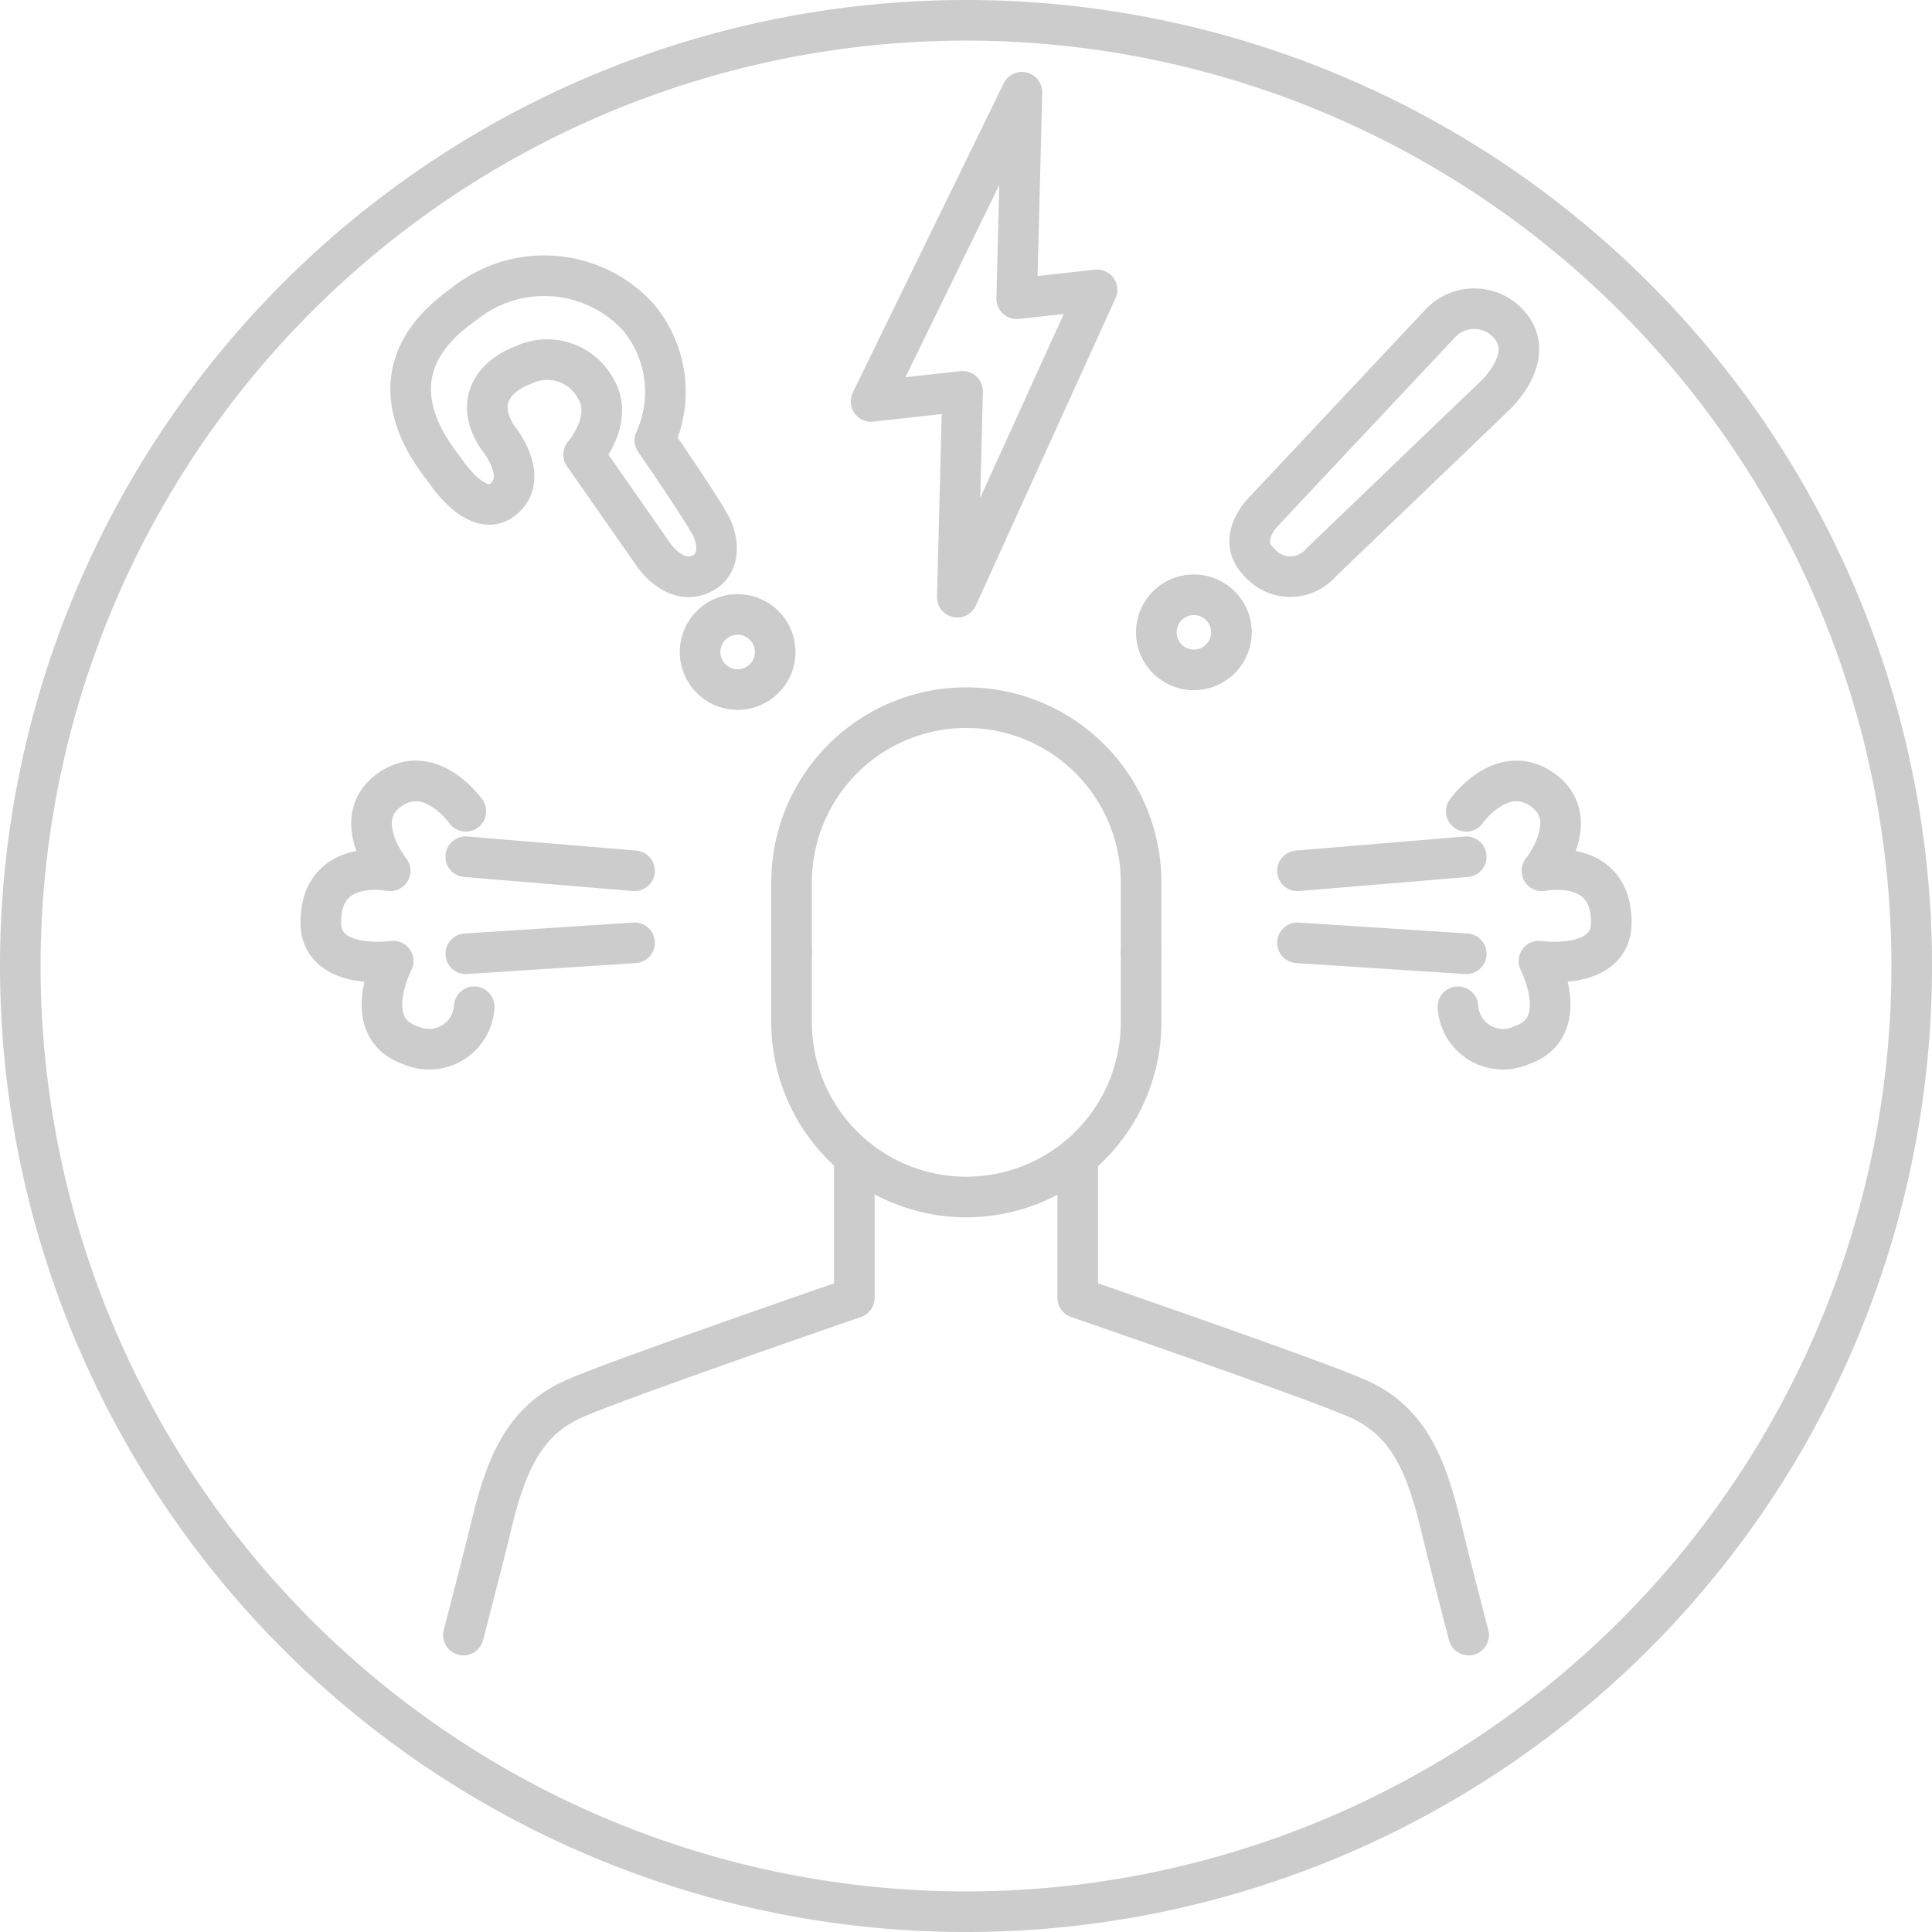 <svg xmlns="http://www.w3.org/2000/svg" width="95.179" height="95.179" viewBox="0 0 95.179 95.179">
  <g id="icon" transform="translate(-424.064 -539.514)">
    <g id="Group_69" data-name="Group 69" transform="translate(425.064 540.514)">
      <path id="Path_511" data-name="Path 511" d="M471.654,540.514a46.59,46.59,0,1,1-46.59,46.59A46.591,46.591,0,0,1,471.654,540.514Z" transform="translate(-425.064 -540.514)" fill="none" stroke="#ccc" stroke-linecap="round" stroke-linejoin="round" stroke-width="2"/>
    </g>
    <line id="Line_76" data-name="Line 76" x1="8.317" y1="0.694" transform="translate(447.009 581.72)" fill="none" stroke="#ccc" stroke-linecap="round" stroke-linejoin="round" stroke-width="2"/>
    <line id="Line_77" data-name="Line 77" y1="0.54" x2="8.317" transform="translate(447.009 585.961)" fill="none" stroke="#ccc" stroke-linecap="round" stroke-linejoin="round" stroke-width="2"/>
    <path id="Path_512" data-name="Path 512" d="M450,587.046s-1.731-2.453-3.727-1.078c-2.067,1.424,0,4.01,0,4.01s-3.418-.694-3.418,2.542c0,2.424,3.565,1.905,3.565,1.905s-1.687,3.275.843,4.139a2.224,2.224,0,0,0,3.149-1.89" transform="translate(-2.987 -7.563)" fill="none" stroke="#ccc" stroke-linecap="round" stroke-linejoin="round" stroke-width="2"/>
    <line id="Line_78" data-name="Line 78" y1="0.694" x2="8.317" transform="translate(487.982 581.72)" fill="none" stroke="#ccc" stroke-linecap="round" stroke-linejoin="round" stroke-width="2"/>
    <line id="Line_79" data-name="Line 79" x1="8.317" y1="0.54" transform="translate(487.982 585.961)" fill="none" stroke="#ccc" stroke-linecap="round" stroke-linejoin="round" stroke-width="2"/>
    <path id="Path_513" data-name="Path 513" d="M510.594,587.046s1.731-2.453,3.727-1.078c2.068,1.424,0,4.01,0,4.01s3.419-.694,3.419,2.542c0,2.424-3.566,1.905-3.566,1.905s1.688,3.275-.842,4.139a2.224,2.224,0,0,1-3.149-1.89" transform="translate(-14.295 -7.563)" fill="none" stroke="#ccc" stroke-linecap="round" stroke-linejoin="round" stroke-width="2"/>
    <path id="Path_514" data-name="Path 514" d="M506.931,631.4c-.579-2.212-1.073-4.152-1.434-5.642-.8-3.307-1.875-5.053-4.04-6.013s-13.785-4.961-13.785-4.961V608" transform="translate(-10.515 -11.334)" fill="none" stroke="#ccc" stroke-linecap="round" stroke-linejoin="round" stroke-width="2"/>
    <path id="Path_515" data-name="Path 515" d="M451.3,631.4c.578-2.212,1.073-4.152,1.434-5.642.8-3.307,1.875-5.053,4.04-6.013s13.785-4.961,13.785-4.961V608" transform="translate(-4.406 -11.334)" fill="none" stroke="#ccc" stroke-linecap="round" stroke-linejoin="round" stroke-width="2"/>
    <path id="Path_516" data-name="Path 516" d="M487.949,593.3v-3.368a8.61,8.61,0,1,0-17.219,0V593.3" transform="translate(-7.669 -6.853)" fill="none" stroke="#ccc" stroke-linecap="round" stroke-linejoin="round" stroke-width="2"/>
    <path id="Path_517" data-name="Path 517" d="M487.949,595.719v3.333a8.61,8.61,0,1,1-17.219,0v-3.333" transform="translate(-7.669 -9.271)" fill="none" stroke="#ccc" stroke-linecap="round" stroke-linejoin="round" stroke-width="2"/>
    <path id="Path_518" data-name="Path 518" d="M475.435,560.006l7.434-15.234-.257,10.175,3.957-.44-6.883,15.144.26-10.144Z" transform="translate(-8.46 -0.715)" fill="none" stroke="#ccc" stroke-linecap="round" stroke-linejoin="round" stroke-width="2"/>
    <path id="Path_519" data-name="Path 519" d="M445.675,563.343" transform="translate(-3.462 -3.834)" fill="none" stroke="#ccc" stroke-linecap="round" stroke-linejoin="round" stroke-width="2"/>
    <path id="Path_520" data-name="Path 520" d="M501.371,570.084l8.535-8.189s2.238-2.031.625-3.644a2.289,2.289,0,0,0-3.281.048l-8.712,9.277s-1.395,1.37-.2,2.509A2,2,0,0,0,501.371,570.084Z" transform="translate(-12.225 -2.86)" fill="none" stroke="#ccc" stroke-linecap="round" stroke-linejoin="round" stroke-width="2"/>
    <path id="Path_521" data-name="Path 521" d="M492.325,576.377a1.85,1.85,0,1,1,1.85,1.85A1.85,1.85,0,0,1,492.325,576.377Z" transform="translate(-11.296 -5.712)" fill="none" stroke="#ccc" stroke-linecap="round" stroke-linejoin="round" stroke-width="2"/>
    <path id="Path_522" data-name="Path 522" d="M465.312,577.543a1.85,1.85,0,1,1,1.85,1.85A1.85,1.85,0,0,1,465.312,577.543Z" transform="translate(-6.759 -5.908)" fill="none" stroke="#ccc" stroke-linecap="round" stroke-linejoin="round" stroke-width="2"/>
    <path id="Path_523" data-name="Path 523" d="M452.726,566.651c-1.008.81-2.235-.534-2.792-1.329s-4.135-4.794.87-8.29a6.289,6.289,0,0,1,8.581.635,5.744,5.744,0,0,1,.82,6.076s2.064,2.977,2.743,4.187c.3.527.6,1.784-.332,2.327-1.321.768-2.42-.8-2.42-.8l-3.5-5.009s1.494-1.7.62-3.207a2.721,2.721,0,0,0-3.638-1.184c-1.144.424-2.482,1.619-1.216,3.54C452.463,563.6,454.093,565.553,452.726,566.651Z" transform="translate(-3.881 -2.538)" fill="none" stroke="#ccc" stroke-linecap="round" stroke-linejoin="round" stroke-width="2"/>
  </g>
</svg>
